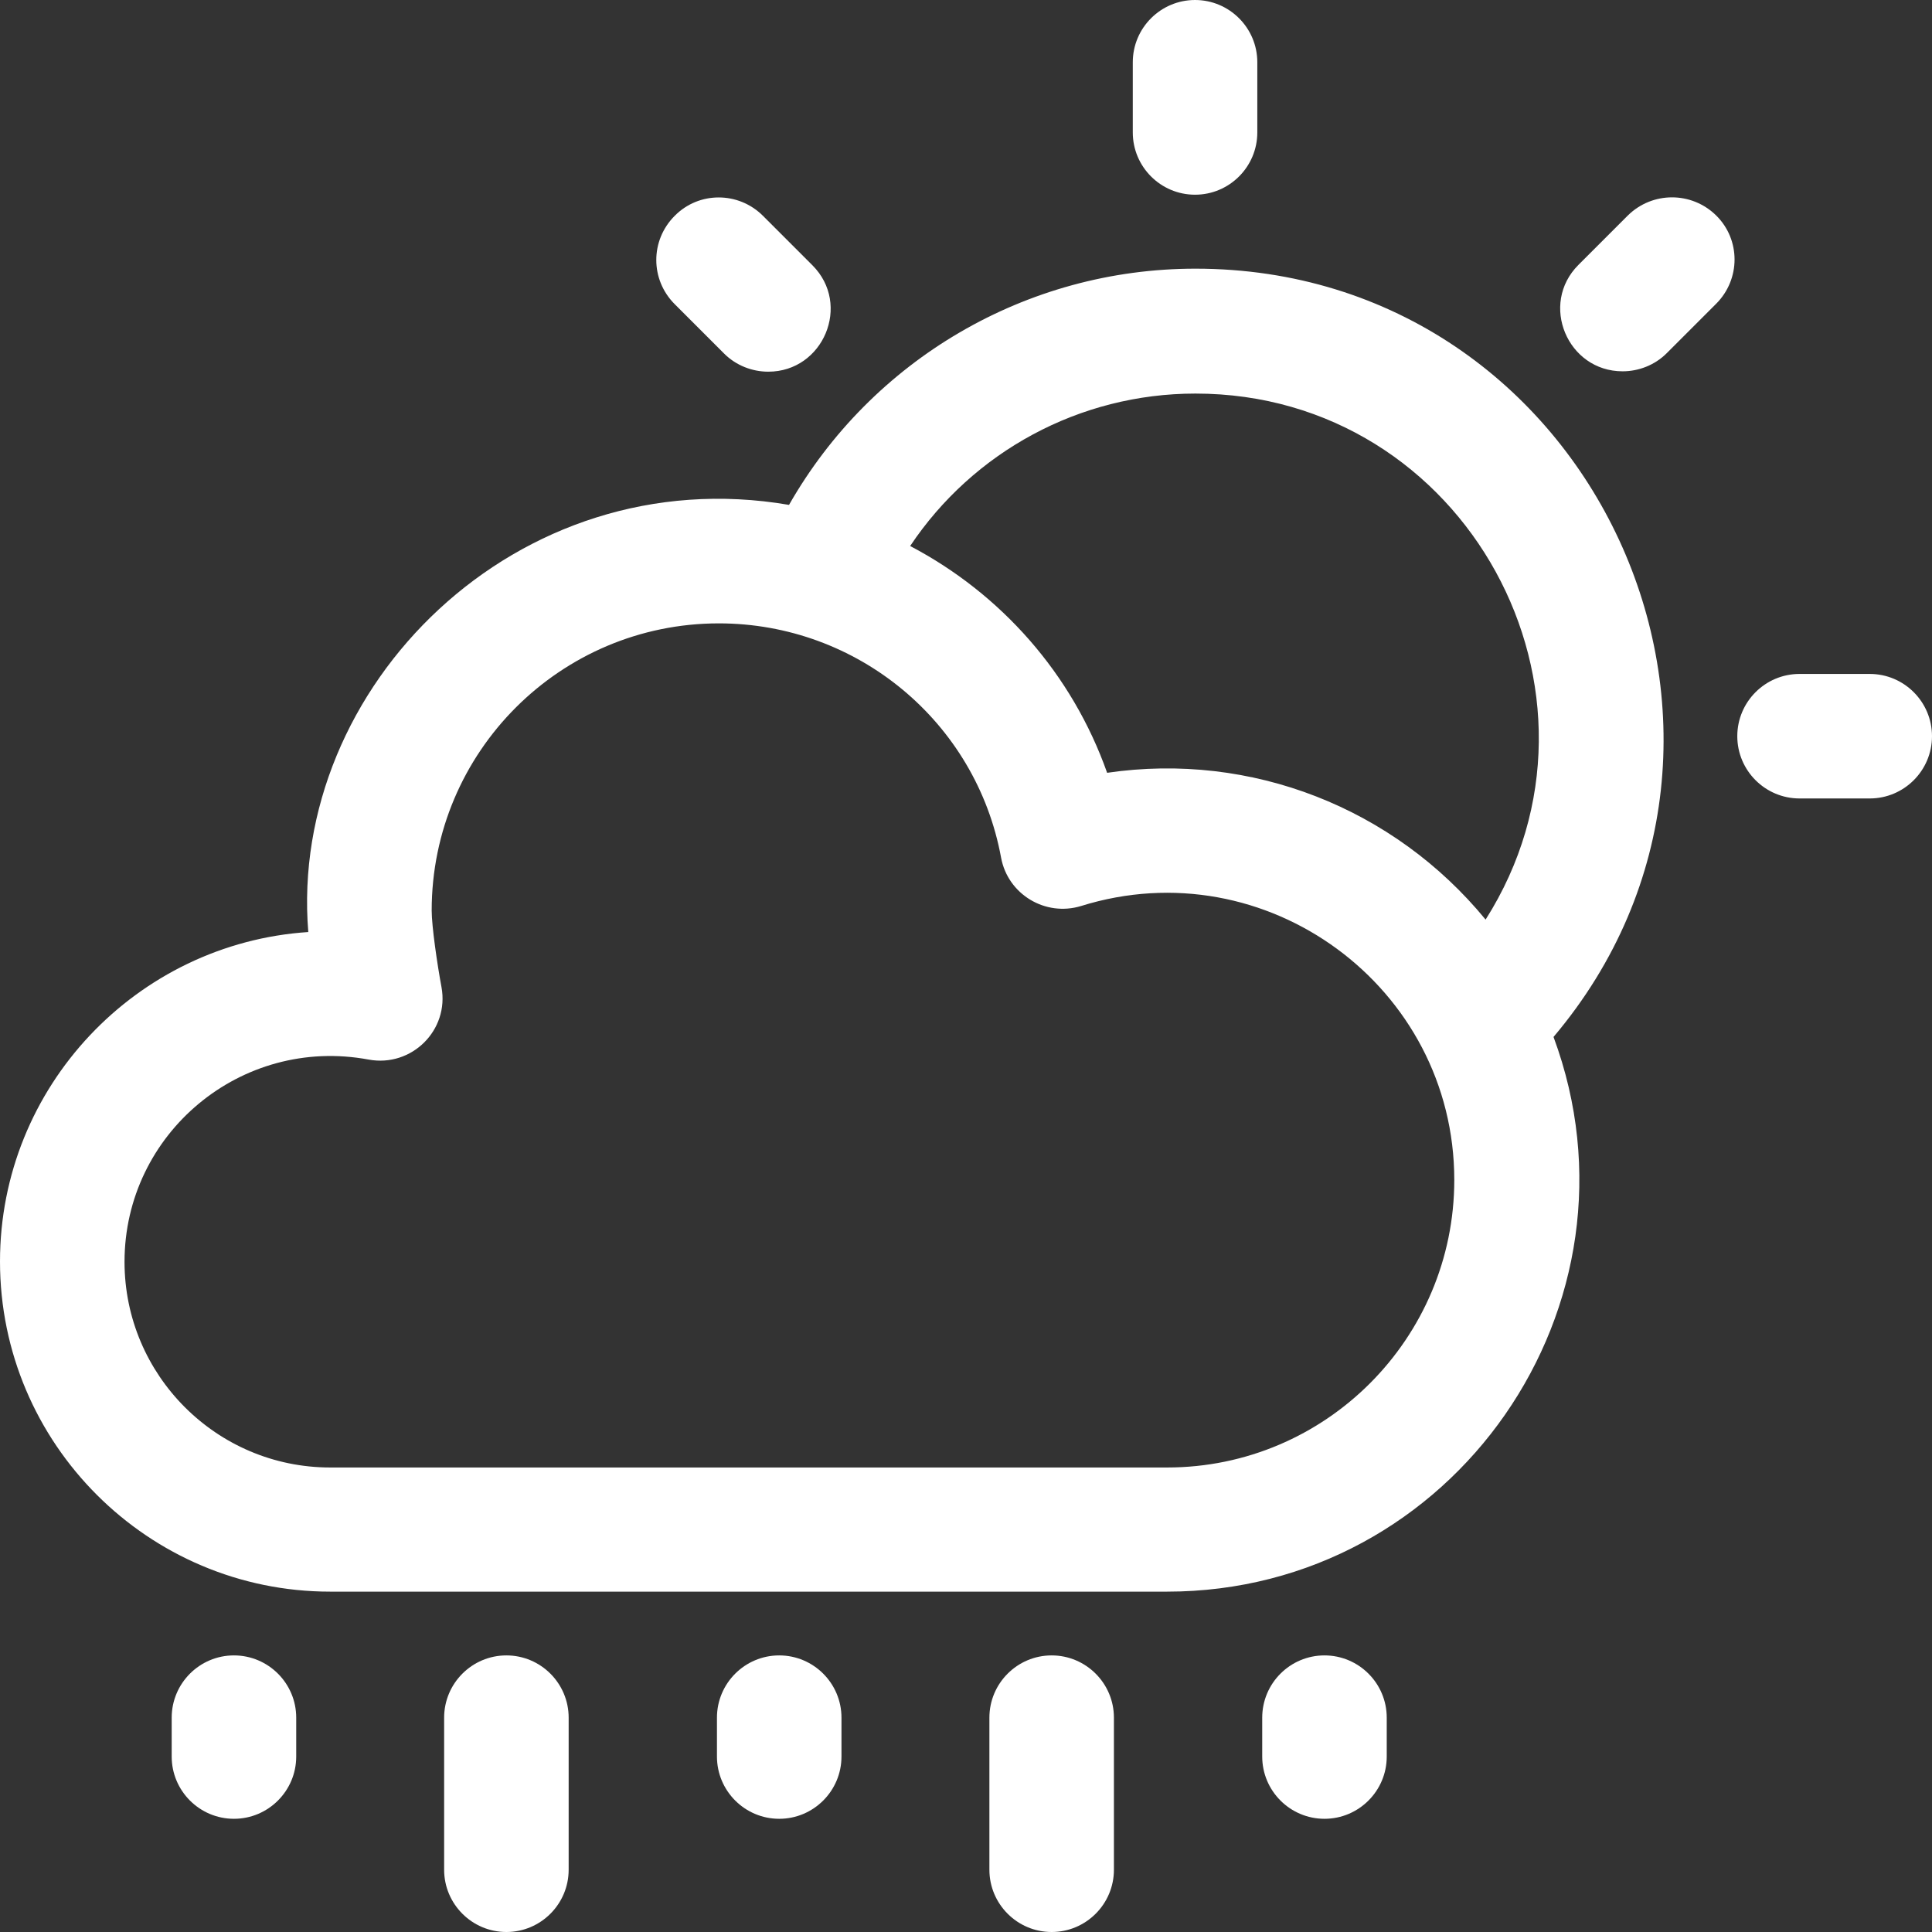 <?xml version="1.0" encoding="utf-8"?>
<!-- Generator: Adobe Illustrator 25.2.3, SVG Export Plug-In . SVG Version: 6.00 Build 0)  -->
<svg version="1.1" id="Layer_1" xmlns="http://www.w3.org/2000/svg" xmlns:xlink="http://www.w3.org/1999/xlink" x="0px" y="0px"
	 viewBox="0 0 512 512" style="enable-background:new 0 0 512 512;" xml:space="preserve">
<rect x="0" y="0" width="512" height="512" fill="#333333" stroke="none"/>
<style type="text/css">
	.st0{fill:#FFFFFF;}
</style>
<path class="st0" d="M316.8,71.2c-44.9,0-85.8,24.2-107.7,62.6C136.9,121.4,76.4,182.2,81.7,247c-45.5,3-81.7,41-81.7,87.3
	c0,48.3,39.3,87.5,87.5,87.5h221.8c76,0,128.7-76.1,102.4-147C479.1,195.1,422.3,71.2,316.8,71.2z M316.8,104.3
	c71.7,0,114.9,79.5,76.9,139.4c-24.3-29.6-62.1-44.5-100.3-38.9c-9.3-26.3-28.2-47.5-52.2-60.1C257.9,119.7,286.1,104.3,316.8,104.3
	L316.8,104.3z M309.3,388.9H87.5c-30.1,0-54.5-24.5-54.5-54.5c0-34,30.9-59.9,64.7-53.6c11.4,2.1,21.4-7.8,19.3-19.2
	c-1.1-5.9-2.6-16.1-2.6-20.3c0-42,34.1-76.1,76.1-76.1c36.7,0,68.2,26.1,74.8,62.1c1.8,9.7,11.7,15.7,21.2,12.8
	c49-15.3,98.9,21.4,98.9,72.6C385.4,354.7,351.3,388.9,309.3,388.9L309.3,388.9z M512,195.1c0,9.1-7.4,16.5-16.5,16.5h-18.6
	c-9.1,0-16.5-7.4-16.5-16.5s7.4-16.5,16.5-16.5h18.6C504.6,178.6,512,186,512,195.1z M300.2,35.1V16.5c0-9.1,7.4-16.5,16.5-16.5
	s16.5,7.4,16.5,16.5v18.6c0,9.1-7.4,16.5-16.5,16.5S300.2,44.2,300.2,35.1z M454.8,57.1c6.5,6.4,6.5,16.9,0,23.4l-13.1,13.1
	c-3.2,3.2-7.5,4.8-11.7,4.8c-14.6,0-22.1-17.8-11.7-28.2l13.1-13.1C437.9,50.7,448.3,50.7,454.8,57.1L454.8,57.1z M178.8,80.6
	c-6.5-6.5-6.5-16.9,0-23.4c6.4-6.5,16.9-6.5,23.4,0l13.1,13.1c10.4,10.4,2.9,28.2-11.7,28.2c-4.2,0-8.5-1.6-11.7-4.8L178.8,80.6z
	 M78.5,455.2v10.3c0,9.1-7.4,16.5-16.5,16.5s-16.5-7.4-16.5-16.5v-10.3c0-9.1,7.4-16.5,16.5-16.5S78.5,446.1,78.5,455.2z
	 M150.7,455.2v40.3c0,9.1-7.4,16.5-16.5,16.5s-16.5-7.4-16.5-16.5v-40.3c0-9.1,7.4-16.5,16.5-16.5S150.7,446.1,150.7,455.2z
	 M223,455.2v10.3c0,9.1-7.4,16.5-16.5,16.5c-9.1,0-16.5-7.4-16.5-16.5v-10.3c0-9.1,7.4-16.5,16.5-16.5
	C215.6,438.7,223,446.1,223,455.2z M295.2,455.2v40.3c0,9.1-7.4,16.5-16.5,16.5c-9.1,0-16.5-7.4-16.5-16.5v-40.3
	c0-9.1,7.4-16.5,16.5-16.5C287.8,438.7,295.2,446.1,295.2,455.2z M367.5,455.2v10.3c0,9.1-7.4,16.5-16.5,16.5s-16.5-7.4-16.5-16.5
	v-10.3c0-9.1,7.4-16.5,16.5-16.5S367.5,446.1,367.5,455.2z"/>
</svg>
